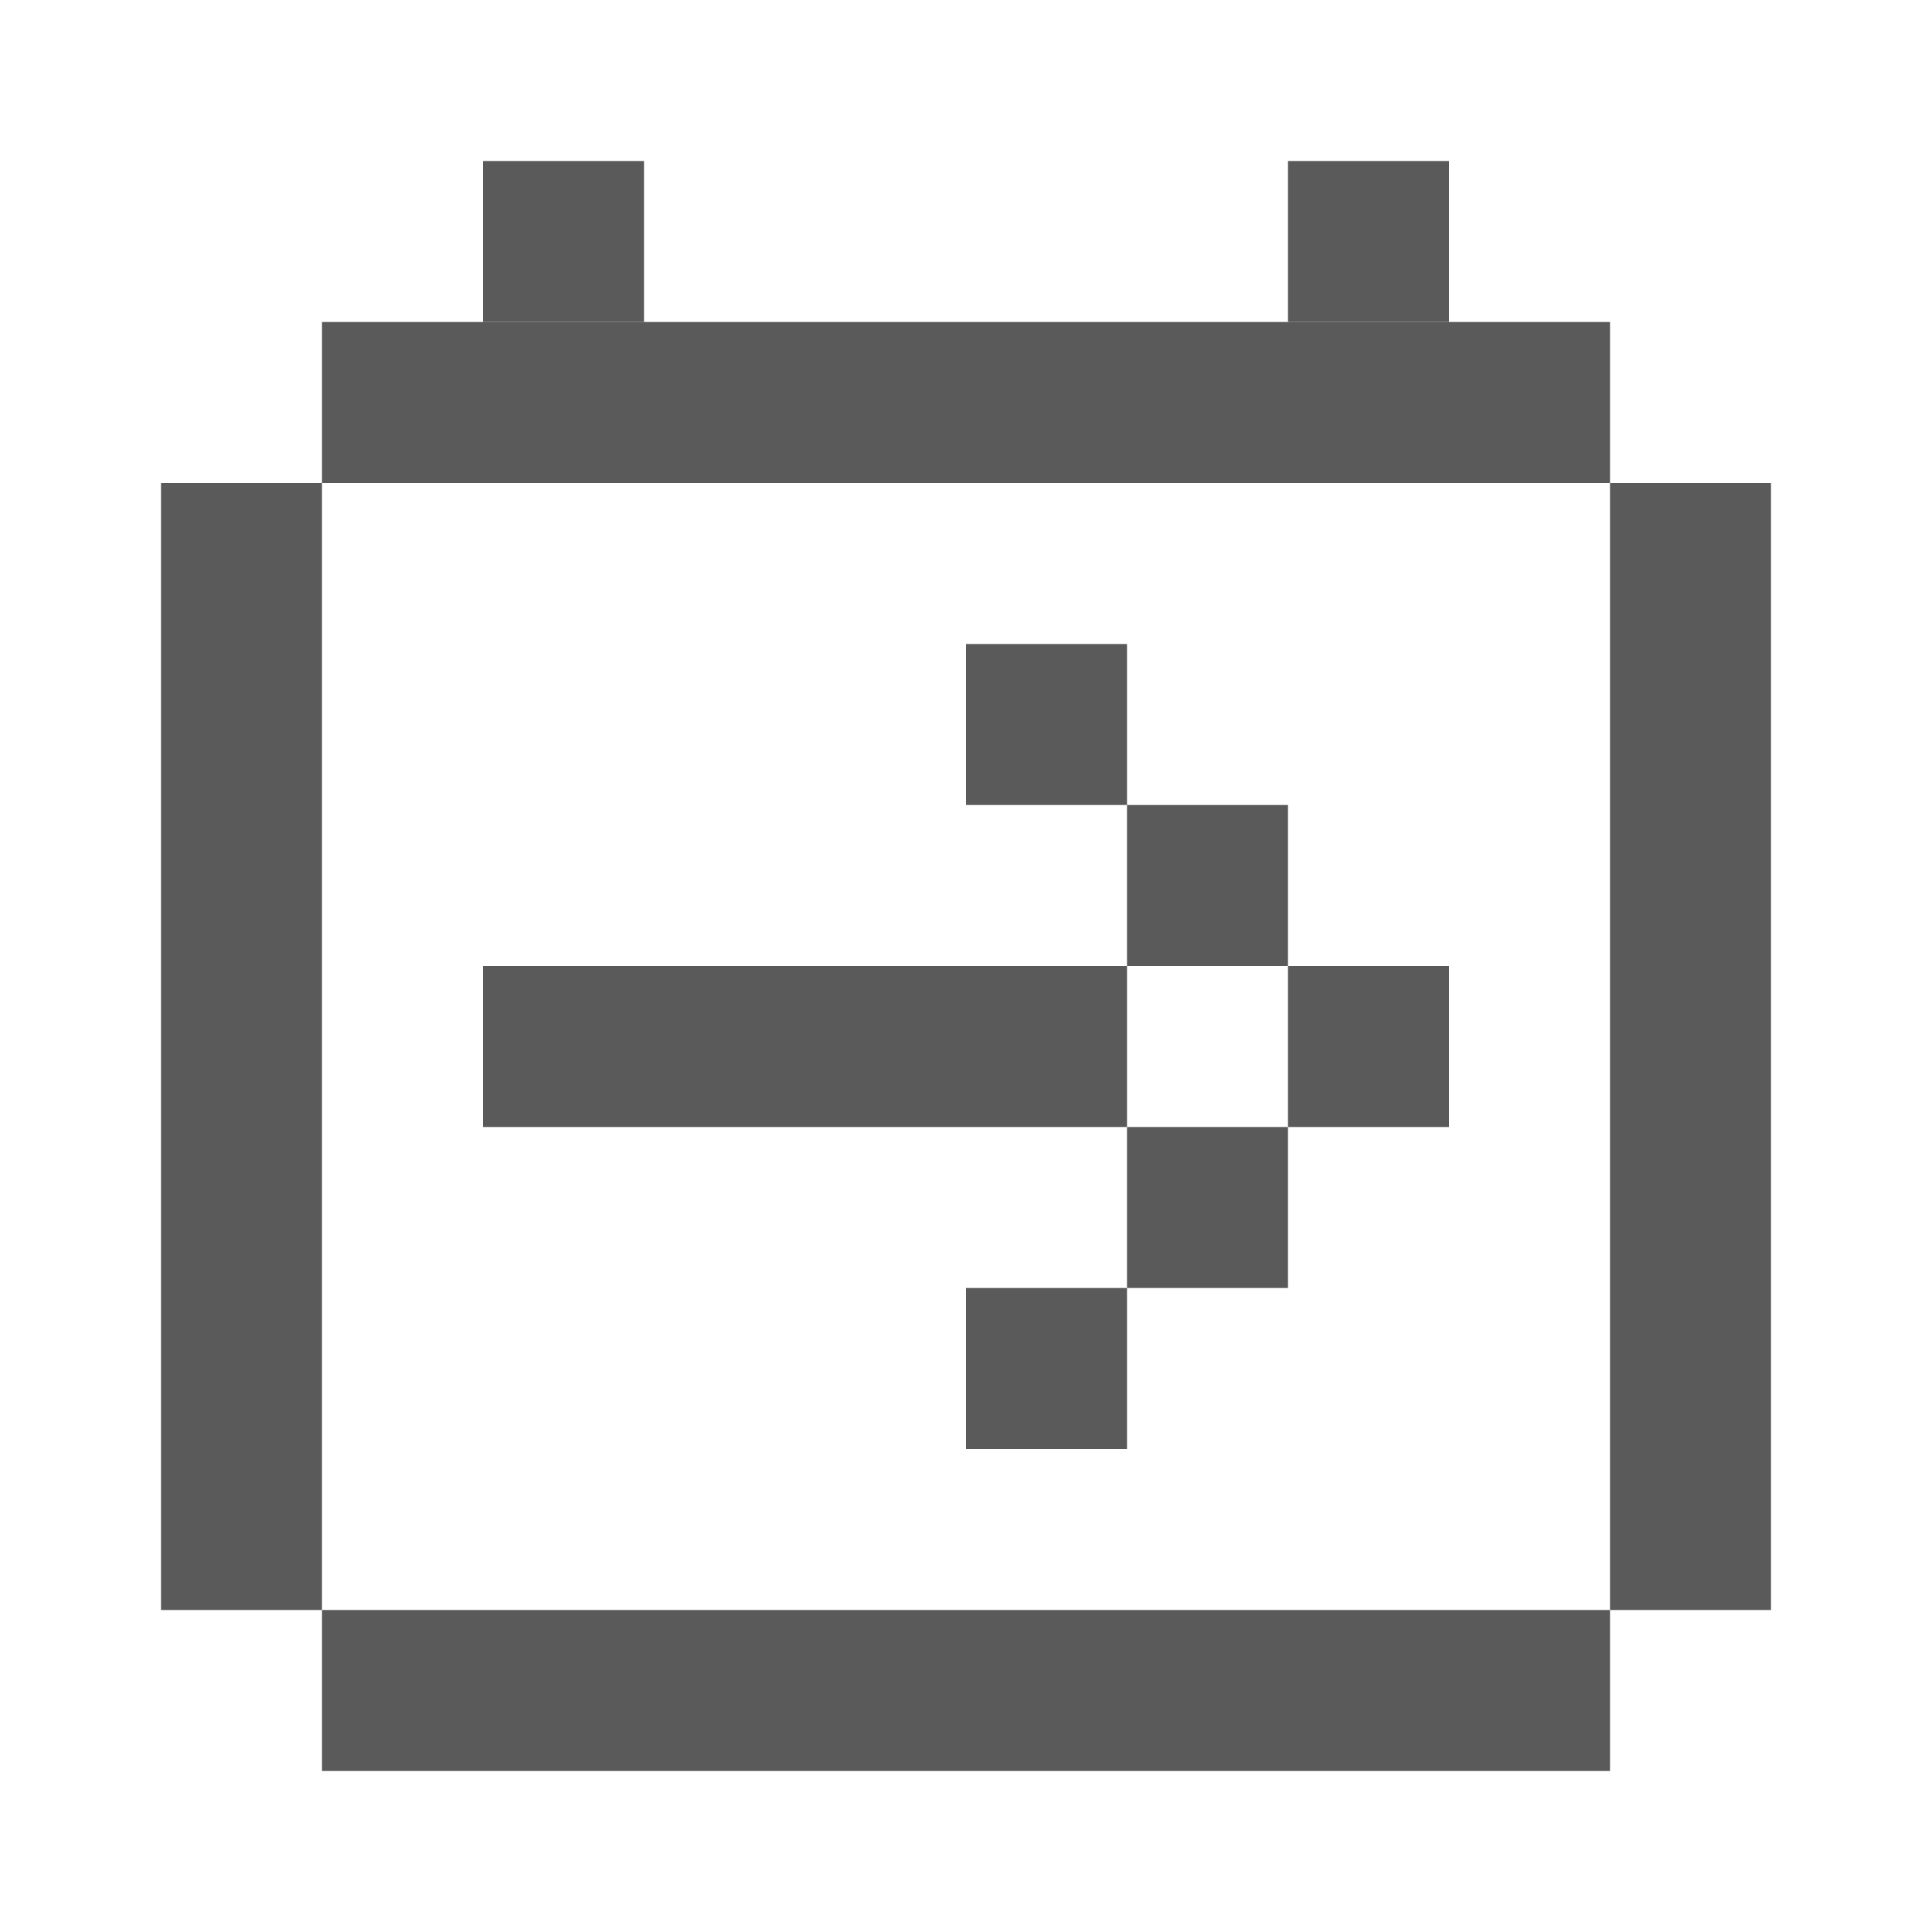 <svg width="24" height="24" viewBox="0 0 24 24" fill="none" xmlns="http://www.w3.org/2000/svg">
<rect x="6" y="2" width="2" height="2" fill="#5A5A5A"/>
<rect x="4" y="20" width="16" height="2" fill="#5A5A5A"/>
<rect x="4" y="4" width="16" height="2" fill="#5A5A5A"/>
<rect x="2" y="6" width="2" height="14" fill="#5A5A5A"/>
<rect x="20" y="6" width="2" height="14" fill="#5A5A5A"/>
<rect x="16" y="2" width="2" height="2" fill="#5A5A5A"/>
<rect x="6" y="12" width="8" height="2" fill="#5A5A5A"/>
<rect x="16" y="12" width="2" height="2" fill="#5A5A5A"/>
<rect x="14" y="10" width="2" height="2" fill="#5A5A5A"/>
<rect x="12" y="8" width="2" height="2" fill="#5A5A5A"/>
<rect x="14" y="14" width="2" height="2" fill="#5A5A5A"/>
<rect x="12" y="16" width="2" height="2" fill="#5A5A5A"/>
</svg>
